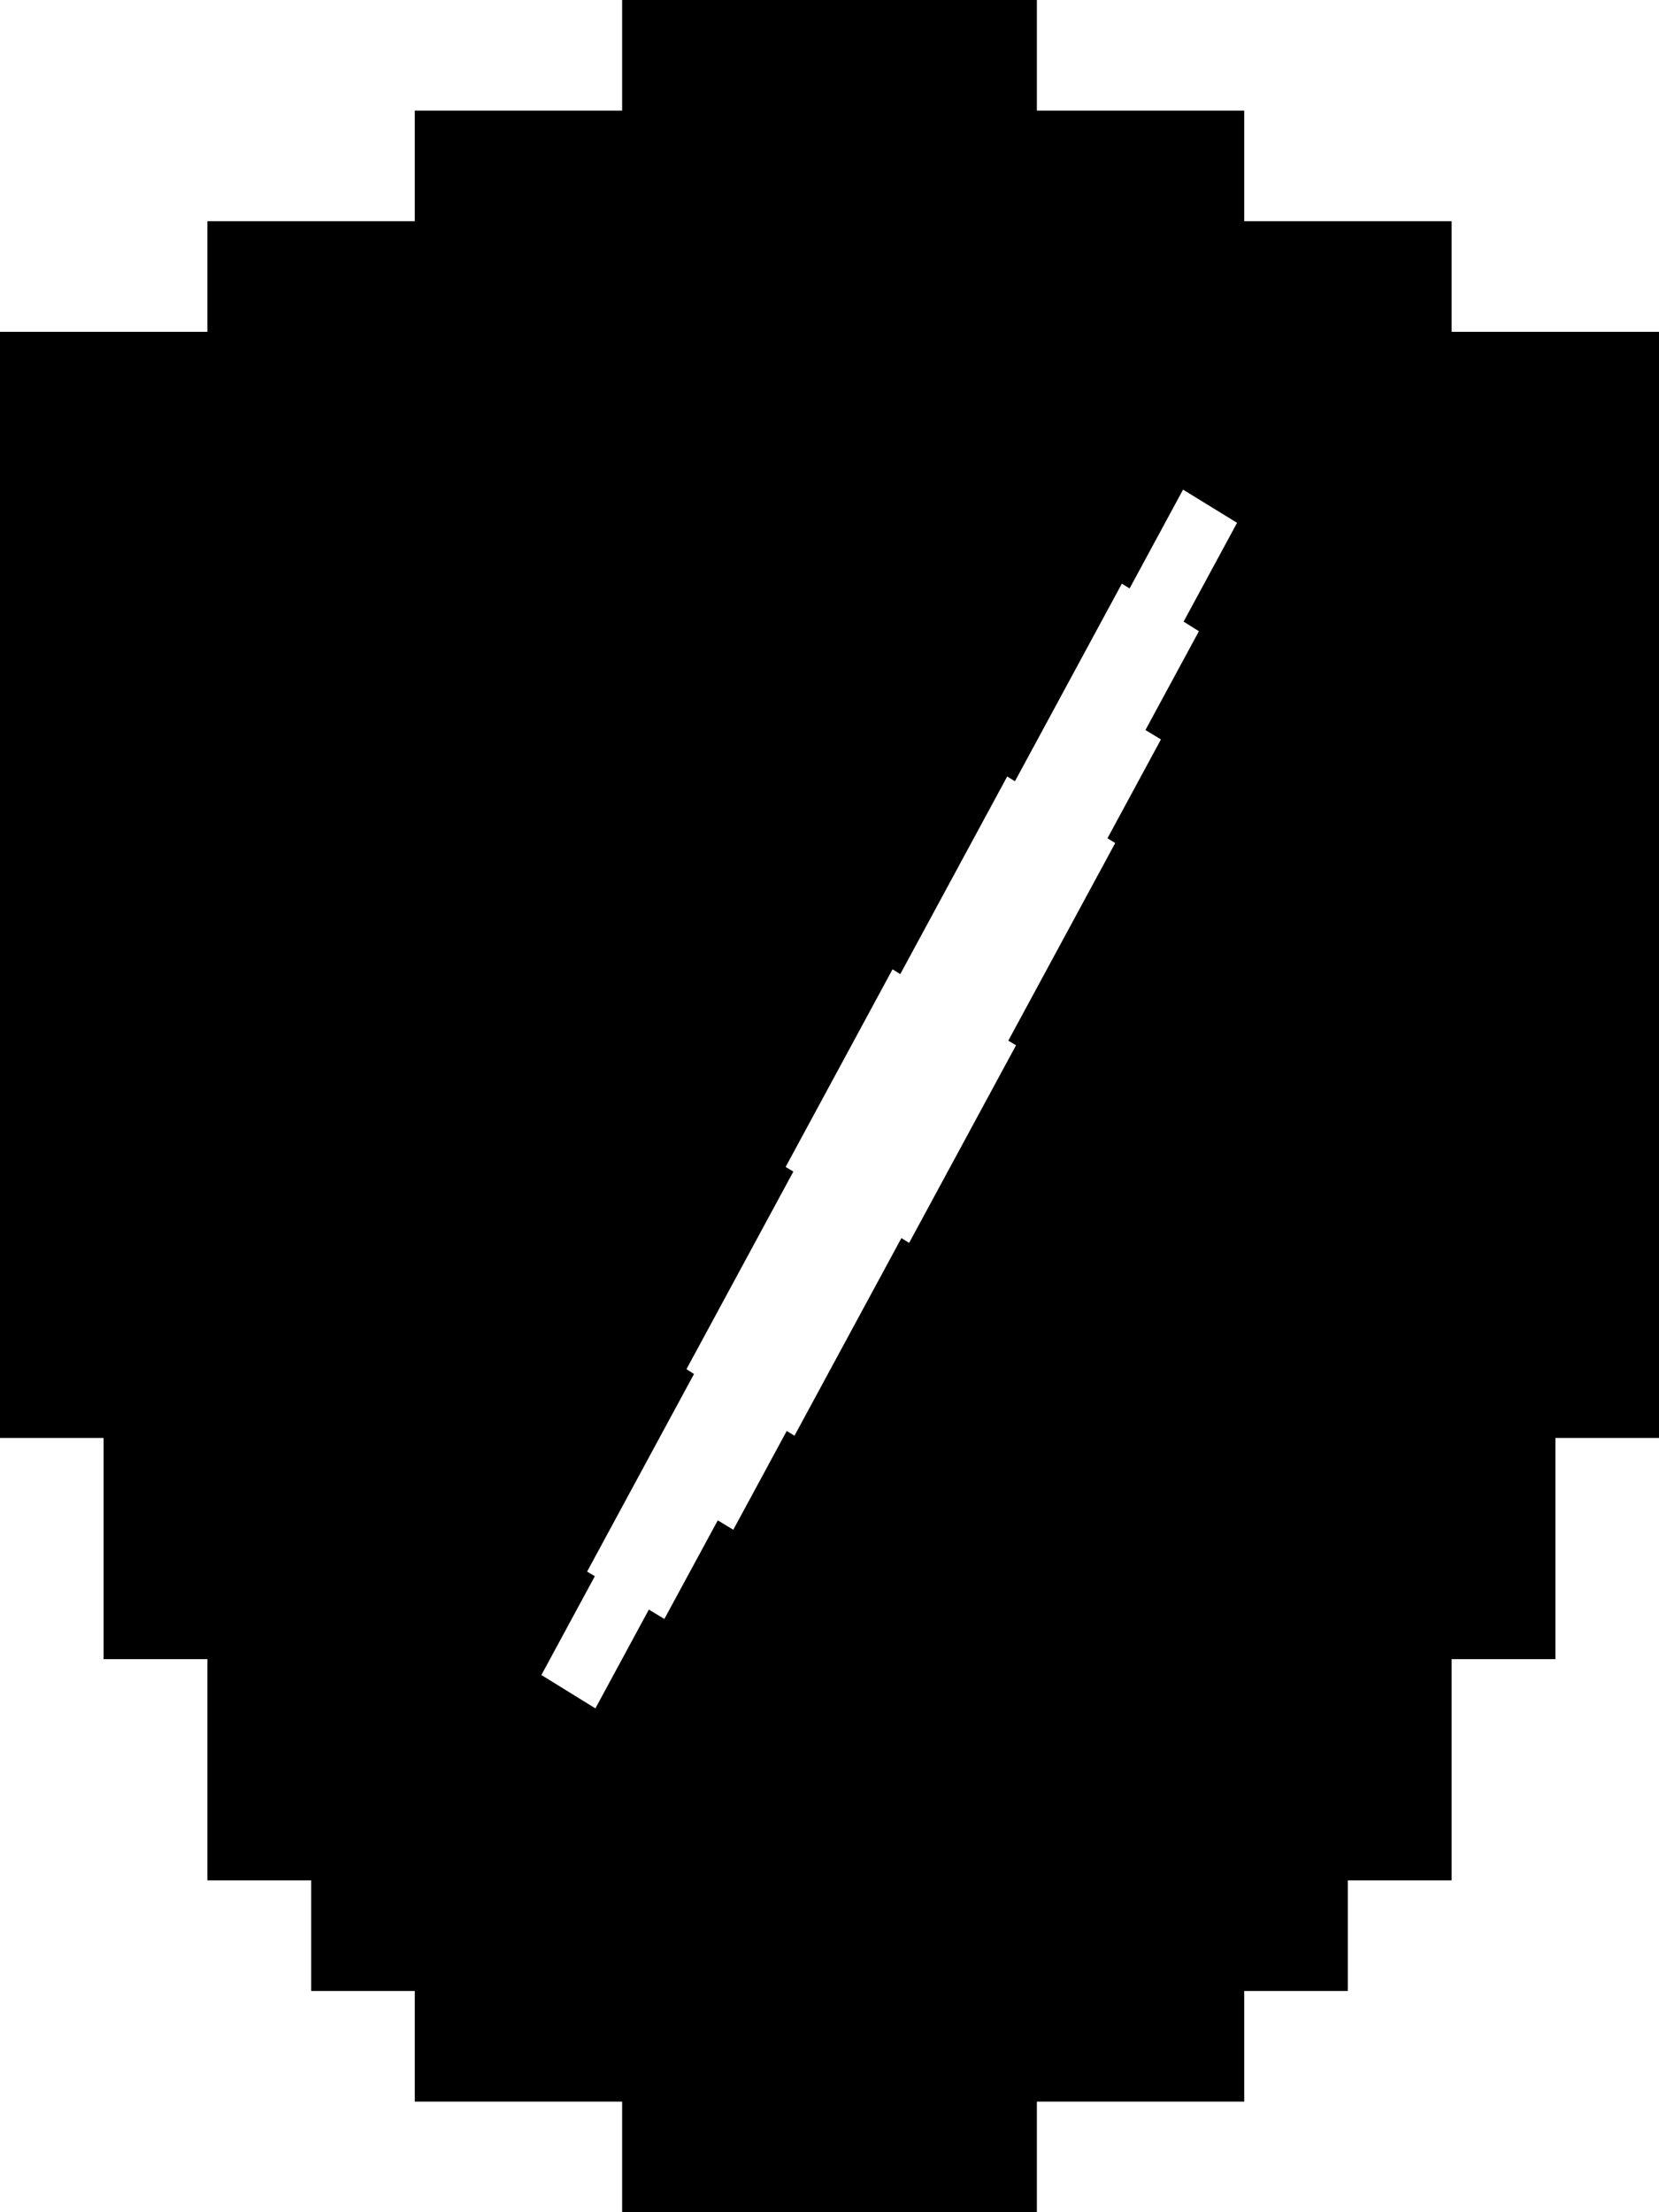 <?xml version="1.0" encoding="UTF-8"?>
<svg width="9px" height="12px" viewBox="0 0 9 12" version="1.1" xmlns="http://www.w3.org/2000/svg" xmlns:xlink="http://www.w3.org/1999/xlink">
    <title>memory:shield copy 5</title>
    <g id="Page-1" stroke="none" stroke-width="1" fill="none" fill-rule="evenodd">
        <g id="3" transform="translate(-1062, -876)">
            <g id="memory:shield-copy-5" transform="translate(1060, 875)">
                <rect id="ViewBox" x="0" y="0" width="13" height="13"></rect>
                <path d="M2,2.8 L3.125,2.8 L3.125,2.2 L4.25,2.2 L4.25,1.6 L5.375,1.6 L5.375,1 L7.625,1 L7.625,1.6 L8.75,1.6 L8.75,2.2 L9.875,2.2 L9.875,2.8 L11,2.8 L11,8.8 L10.438,8.8 L10.438,10 L9.875,10 L9.875,11.2 L9.312,11.2 L9.312,11.8 L8.75,11.8 L8.75,12.4 L7.625,12.4 L7.625,13 L5.375,13 L5.375,12.4 L4.25,12.4 L4.25,11.8 L3.688,11.8 L3.688,11.2 L3.125,11.2 L3.125,10 L2.562,10 L2.562,8.8 L2,8.8 L2,2.8 M6.262,7.33 L6.304,7.355 L5.724,8.427 L5.765,8.453 L5.185,9.525 L5.227,9.55 L4.937,10.086 L5.23,10.267 L5.52,9.731 L5.604,9.782 L5.894,9.247 L5.978,9.298 L6.268,8.762 L6.31,8.788 L6.89,7.716 L6.932,7.742 L7.512,6.67 L7.47,6.645 L8.05,5.573 L8.008,5.547 L8.298,5.011 L8.214,4.96 L8.504,4.424 L8.421,4.372 L8.711,3.836 L8.418,3.656 L8.128,4.192 L8.086,4.166 L7.506,5.238 L7.464,5.212 L6.884,6.284 L6.842,6.258 L6.262,7.33 Z" id="Shape" fill="#000000" fill-rule="nonzero"></path>
            </g>
        </g>
    </g>
</svg>